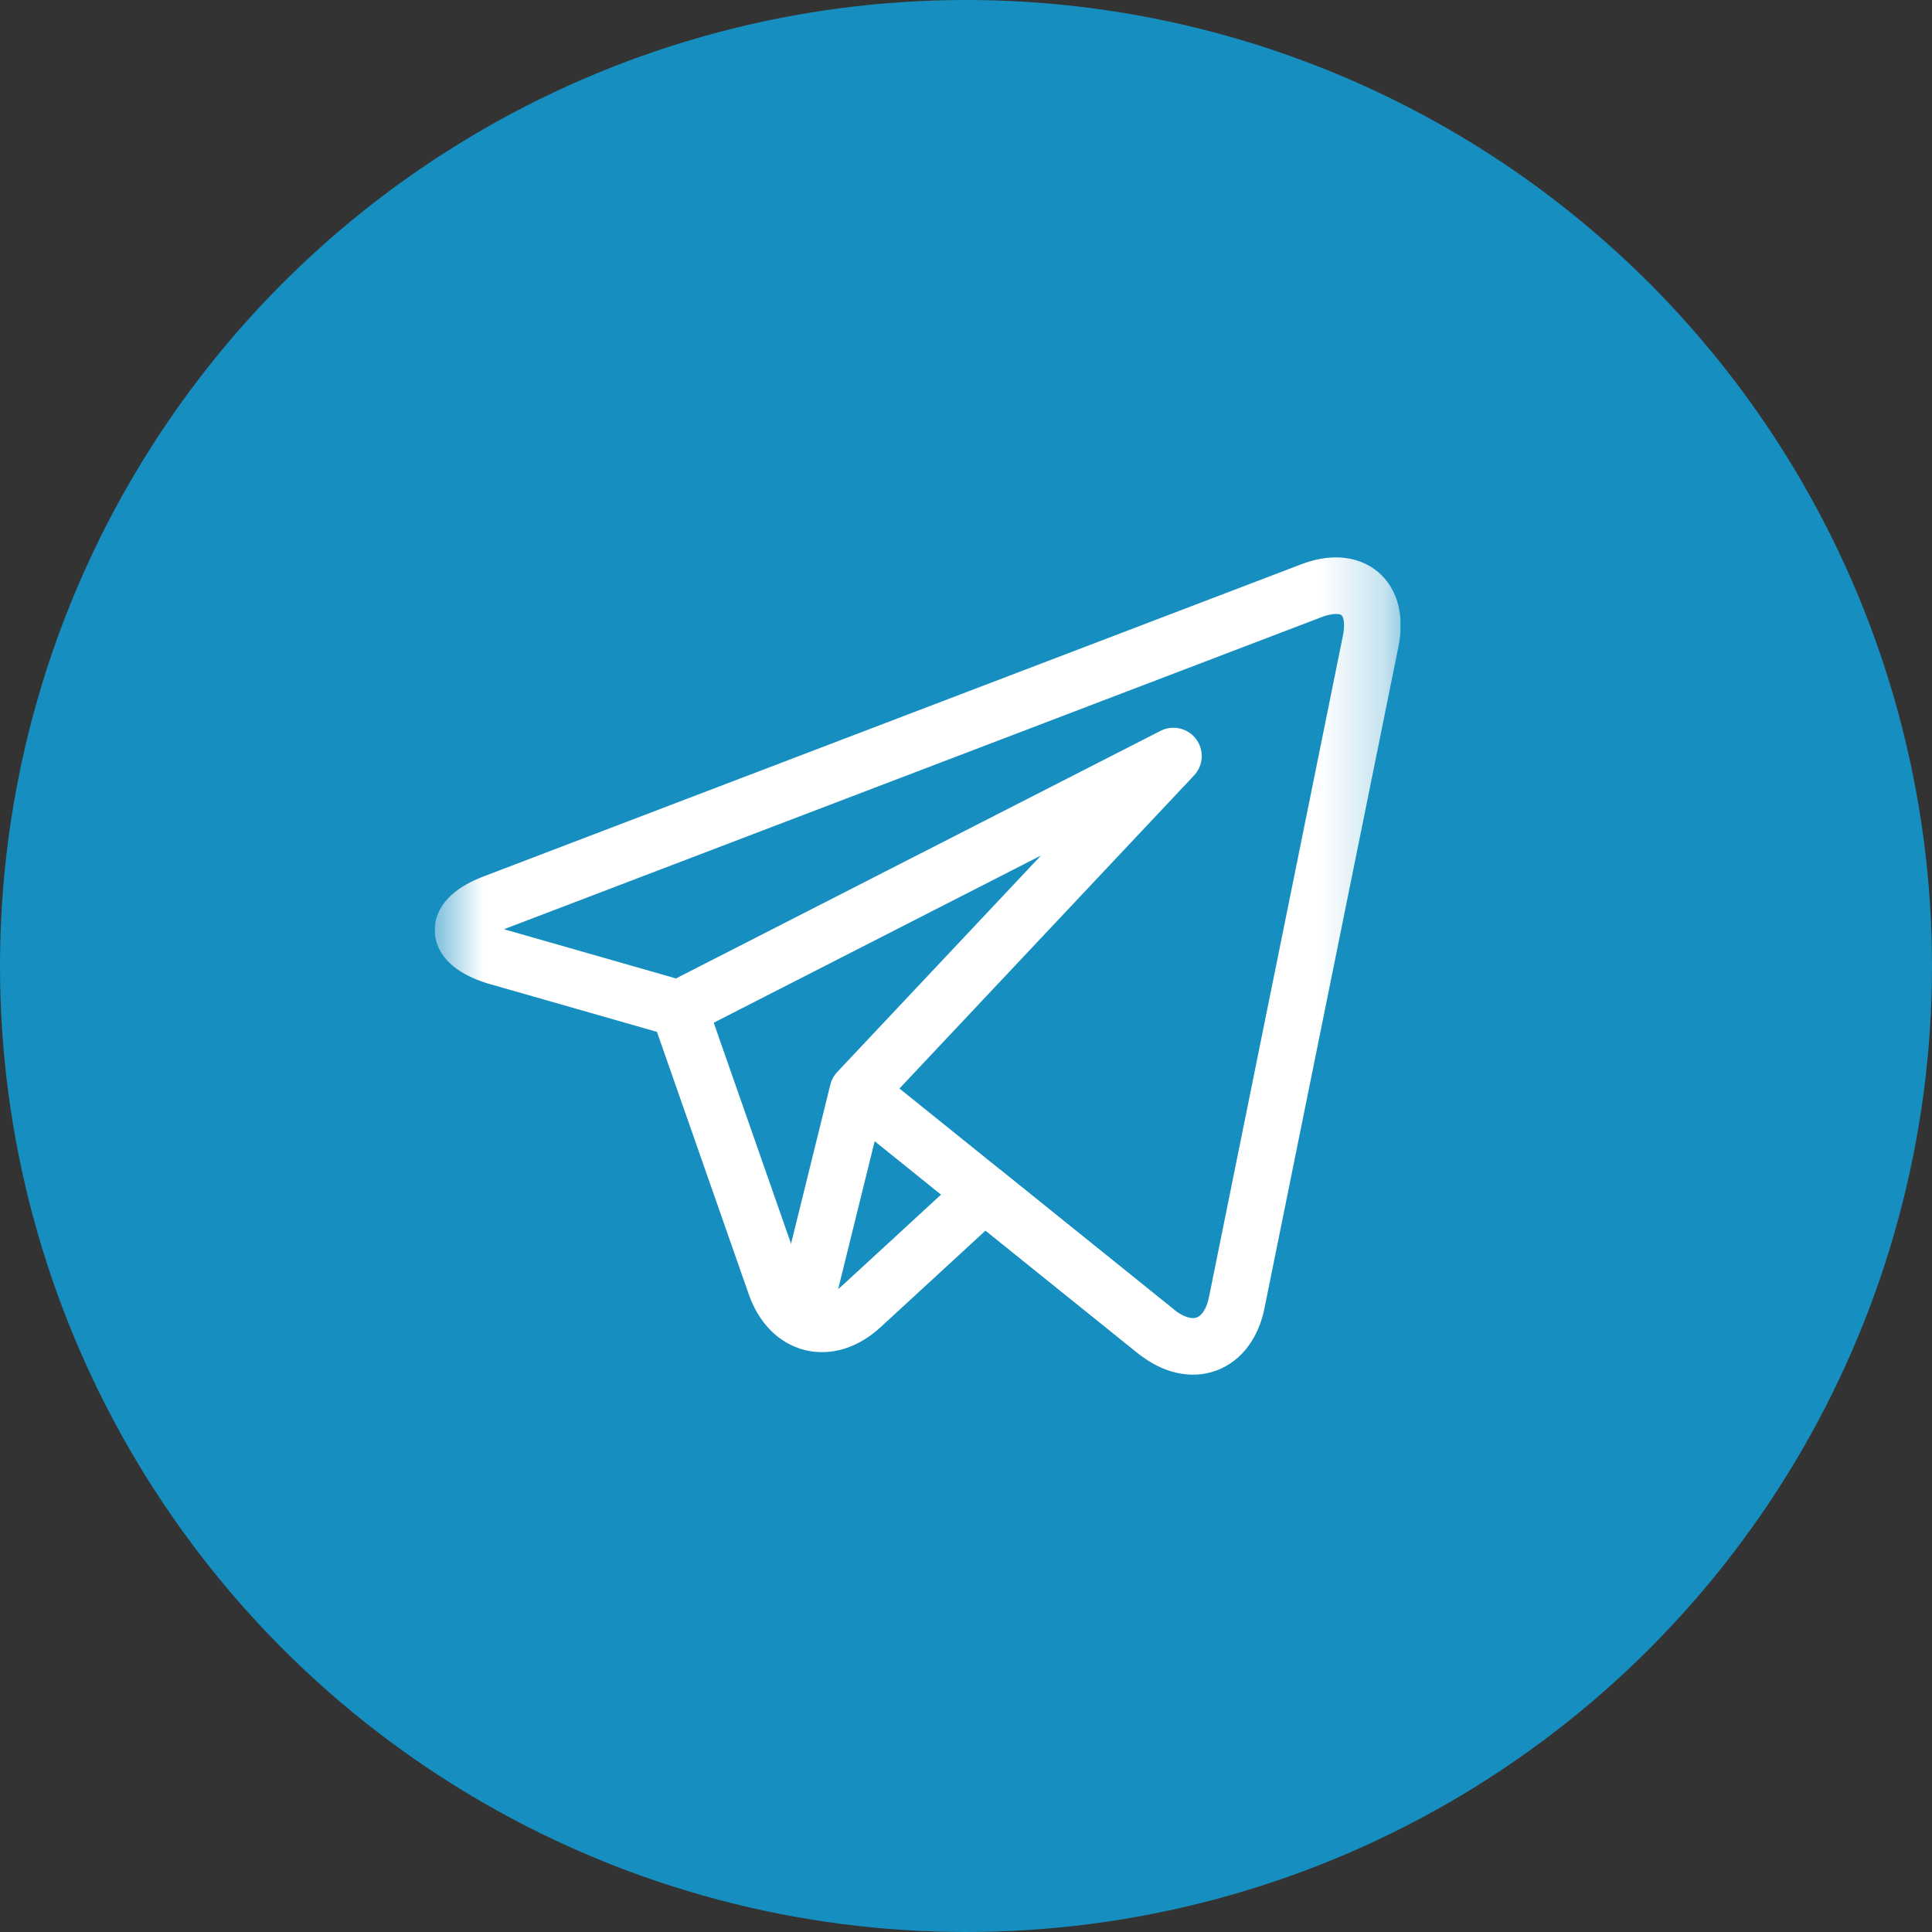 <svg width="30" height="30" viewBox="0 0 30 30" fill="none" xmlns="http://www.w3.org/2000/svg">
<rect x="0" y="0" width="30" height="30" fill="#333333" stroke="none"/>
<circle cx="15" cy="15" r="15" fill="#168FC0"/>
<g clip-path="url(#clip0_0_902)">
<mask id="mask0_0_902" style="mask-type:luminance" maskUnits="userSpaceOnUse" x="6" y="7" width="16" height="16">
<path d="M6.75 7.5H21.75V22.5H6.75V7.5Z" fill="white"/>
</mask>
<g mask="url(#mask0_0_902)">
<path d="M20.362 9.173L7.665 14.02C7.021 14.266 7.032 14.638 7.689 14.847L10.541 15.663L12.041 19.951C12.268 20.602 12.869 20.752 13.376 20.285L15.284 18.529L17.965 20.687C18.509 21.11 19.067 20.902 19.204 20.227L21.284 9.955C21.421 9.279 21.006 8.927 20.362 9.173Z" stroke="white" stroke-width="0.879" stroke-miterlimit="10" stroke-linecap="round" stroke-linejoin="round"/>
<path d="M10.58 15.644L18.221 11.74L13.32 16.948L12.453 20.459" stroke="white" stroke-width="0.879" stroke-miterlimit="10" stroke-linecap="round" stroke-linejoin="round"/>
<path d="M13.344 16.965L17.942 20.668" stroke="white" stroke-width="0.879" stroke-miterlimit="10" stroke-linecap="round" stroke-linejoin="round"/>
</g>
</g>
<defs>
<clipPath id="clip0_0_902">
<rect width="15" height="15" fill="white" transform="translate(6.75 7.5)"/>
</clipPath>
</defs>
</svg>
